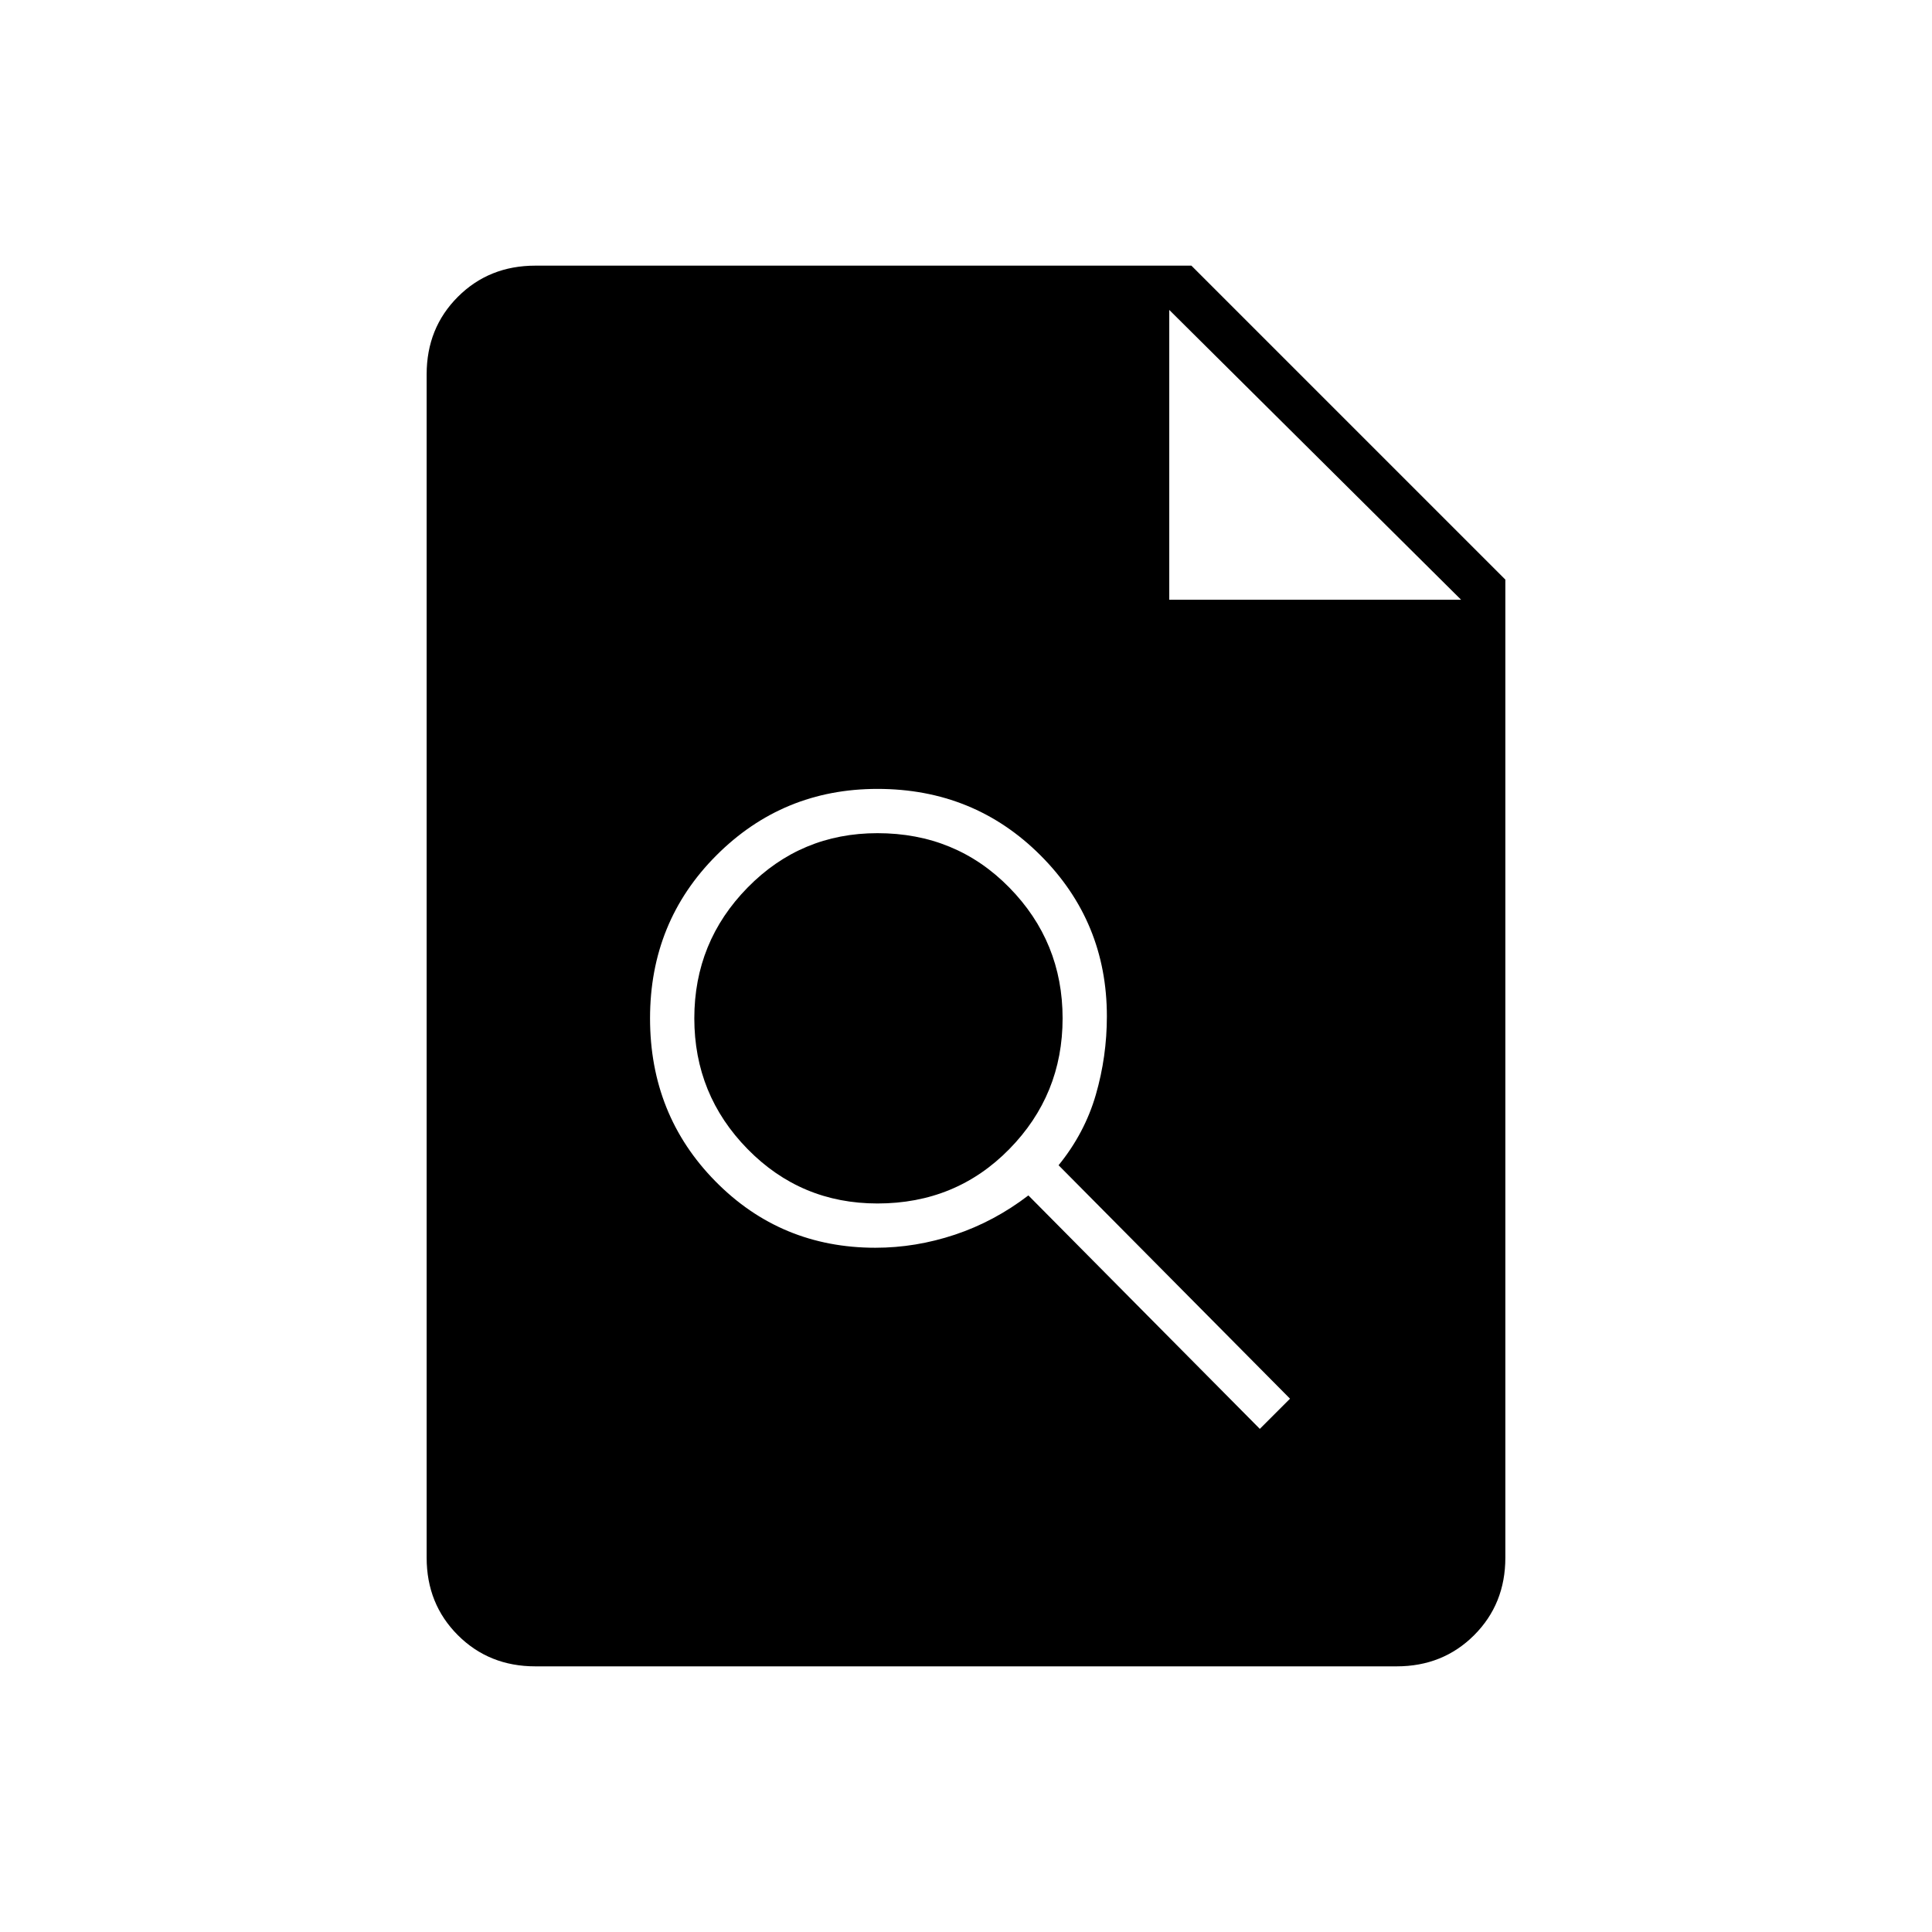 <svg xmlns="http://www.w3.org/2000/svg" height="48" viewBox="0 -960 960 960" width="48"><path d="M435-340q20 0 39.5-6.5T511-366l115 116 15-15-115-116q13-16 18.5-35t5.5-39q0-47-33-80t-81-33q-47 0-80 33t-33 81q0 48 32.5 81t79.5 33Zm1-22q-38 0-64.5-27T345-454q0-38 26.5-65t64.5-27q39 0 65.5 27t26.5 65q0 38-26.5 65T436-362ZM266-132q-23 0-38.5-15.5T212-186v-588q0-23 15.5-38.5T266-828h326l156 156v486q0 23-15.5 38.5T694-132H266Zm315-530h145L581-806v144Z"/></svg>